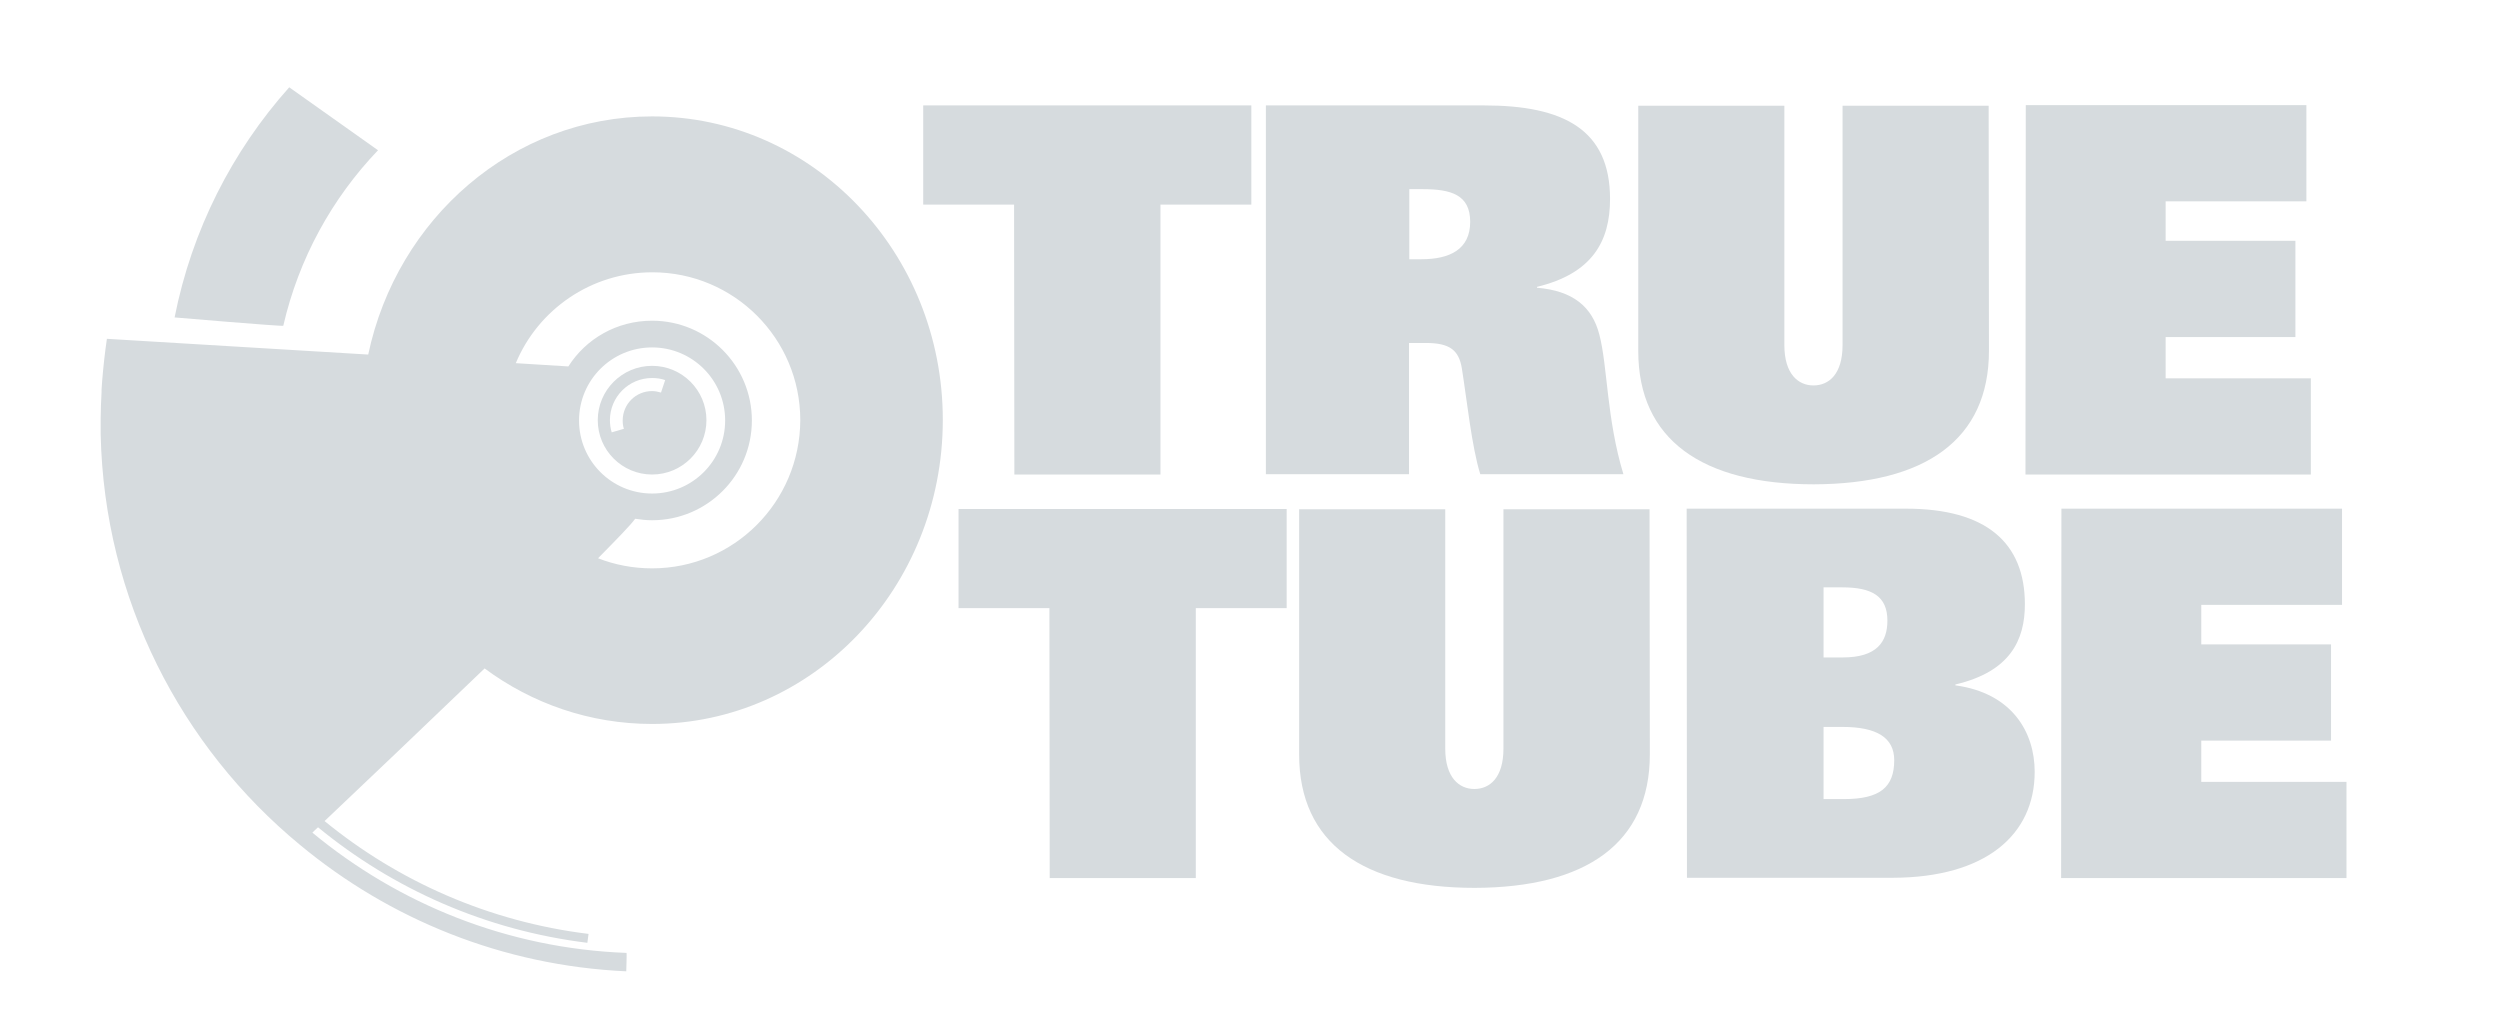 <?xml version="1.0" encoding="utf-8"?>
<!-- Generator: Adobe Illustrator 19.0.0, SVG Export Plug-In . SVG Version: 6.00 Build 0)  -->
<svg version="1.1" id="Layer_1" xmlns="http://www.w3.org/2000/svg" xmlns:xlink="http://www.w3.org/1999/xlink" x="0px" y="0px"
	 viewBox="123 249.7 841.9 343.1" style="enable-background:new 123 249.7 841.9 343.1;" xml:space="preserve">
<style type="text/css">
	.st0{fill:#D6DBDE;}
</style>
<g>
	<path class="st0" d="M464.5,318.6l-30.6,0l0-33.4l110.5,0l0,33.4l-30.6,0l0,90.9l-49.2,0L464.5,318.6z"/>
	<path class="st0" d="M549.3,285.2l73.5,0c26.7,0,42.4,8.1,42.4,31.5c0,14.3-6,25.1-24.6,29.6v0.3c12.1,1,18.6,6.4,21,15.8
		c2.8,10.7,2.4,28.2,8.1,47l-48.2,0c-2.9-9.3-4.5-25-6.2-35.6c-1-6.2-4.1-8.6-12.1-8.6l-5.7,0l0,44.2l-48.2,0L549.3,285.2z
		 M601.7,337c9.5,0,16.4-3.3,16.4-12.6c0-9.1-6.4-11-16-11h-4.5l0,23.6L601.7,337z"/>
	<path class="st0" d="M792.8,367.8c0,30-21.5,44.9-59,45c-37.5,0-59.1-15-59.1-44.9l0-82.6l49.2,0l0,80.6c0,9.8,4.7,13.6,9.8,13.6
		c5.2,0,9.8-3.8,9.8-13.6l0-80.6l49.2,0L792.8,367.8z"/>
	<path class="st0" d="M805.2,285.1l94.5,0l0,32.4l-47.4,0l0,13.3l43.7,0l0,32.4l-43.7,0l0,13.9l48.9,0l0,32.4l-96.1,0L805.2,285.1z"
		/>
	<path class="st0" d="M476.4,454.5l-30.6,0l0-33.4l110.5,0l0,33.4l-30.6,0l0,90.9l-49.2,0L476.4,454.5z"/>
	<path class="st0" d="M678.6,503.7c0,30-21.5,44.9-59,45c-37.5,0-59.1-15-59.1-44.9l0-82.6l49.2,0l0,80.6c0,9.8,4.7,13.6,9.8,13.6
		c5.2,0,9.8-3.8,9.8-13.6l0-80.6l49.2,0L678.6,503.7z"/>
	<path class="st0" d="M691,421l73.9,0c26.9,0,40,11.4,40,32.2c0,12.1-5,22.7-23.4,27v0.3c19.1,2.6,26.7,15.8,26.7,29.1
		c0,21.4-16.7,35.6-47.7,35.7l-69.4,0L691,421z M737.1,447.5l0,23.6l6.5,0c11.4,0,15-5.2,15-12.4c0-8.3-5.3-11.2-15.2-11.2
		L737.1,447.5z M737.1,518.8l6.9,0c12.1,0,16.9-4,16.9-13.1c0-7.6-5.9-11.2-17.4-11.2l-6.4,0L737.1,518.8z"/>
	<path class="st0" d="M817.2,421l94.5,0l0,32.4l-47.4,0l0,13.3l43.7,0l0,32.4l-43.7,0l0,13.9l48.9,0l0,32.4l-96.1,0L817.2,421z"/>
	<g>
		<path class="st0" d="M218.4,359.4c5.2-22.6,16.4-42.9,31.9-59.1l-29.9-21.2c-19.2,21.5-32.8,48.1-38.6,77.5
			C181.8,356.6,218.3,359.7,218.4,359.4z"/>
		<path class="st0" d="M342.6,288.9c-46.8,0-85.9,34.3-95.6,80.2l-88-5.3c-0.7,4.7-1.2,9.4-1.6,14.2l0,0c-0.1,1-0.1,1.9-0.2,2.9
			c0,0.3,0,0.5,0,0.8c-0.1,1.5-0.1,3-0.2,4.4c0,1.5-0.1,3-0.1,4.4c0,0.2,0,0.4,0,0.7c0,0.1,0,0.2,0,0.3c0,0.1,0,0.2,0,0.3
			c0,1.1,0,2.2,0,3.3c0,0.3,0,0.6,0,0.9c1.2,55.6,27.1,105.2,67.1,138.2c0,0,0,0,0,0c30.1,25,68.2,40.7,109.9,42.6
			c0,0,0.2-6.2,0.1-6.2c-40.1-1.5-76.8-16.5-105.8-40.5c0.6-0.6,1.2-1.2,1.9-1.8c25.3,20.8,56.5,34.7,90.7,38.9l0.4-3
			c-33.5-4.1-64.1-17.7-88.9-38c13-12.3,34-32.3,53.9-51.4c15.9,11.8,35.4,18.7,56.4,18.7c54.1,0,97.9-45.8,97.9-102.4
			C440.5,334.7,396.7,288.9,342.6,288.9z M342.6,441.1c-6.4,0-12.6-1.2-18.2-3.4c6.4-6.5,11-11.2,12.5-13.3c1.9,0.3,3.8,0.5,5.7,0.5
			c18.5,0,33.6-15,33.6-33.6c0-18.5-15-33.6-33.6-33.6c-11.9,0-22.3,6.1-28.2,15.4l-17.7-1.1c7.5-18,25.3-30.6,46-30.6
			c27.5,0,49.8,22.3,49.8,49.8C392.4,418.8,370.1,441.1,342.6,441.1z M318,391.3c0-13.6,11-24.6,24.6-24.6c13.6,0,24.6,11,24.6,24.6
			c0,13.6-11,24.6-24.6,24.6C329,415.9,318,404.9,318,391.3z"/>
		<path class="st0" d="M342.6,372.9c-10.1,0-18.3,8.2-18.3,18.3c0,10.1,8.2,18.3,18.3,18.3c10.1,0,18.3-8.2,18.3-18.3
			C360.9,381.1,352.7,372.9,342.6,372.9z M345.6,381.9c-1-0.3-2-0.5-3-0.5c-5.5,0-9.9,4.4-9.9,9.9c0,1,0.1,1.9,0.4,2.8l-4.1,1.2
			c-0.4-1.3-0.6-2.7-0.6-4.1c0-7.8,6.3-14.2,14.2-14.2c1.5,0,3,0.2,4.4,0.7L345.6,381.9z"/>
	</g>
</g>
</svg>
